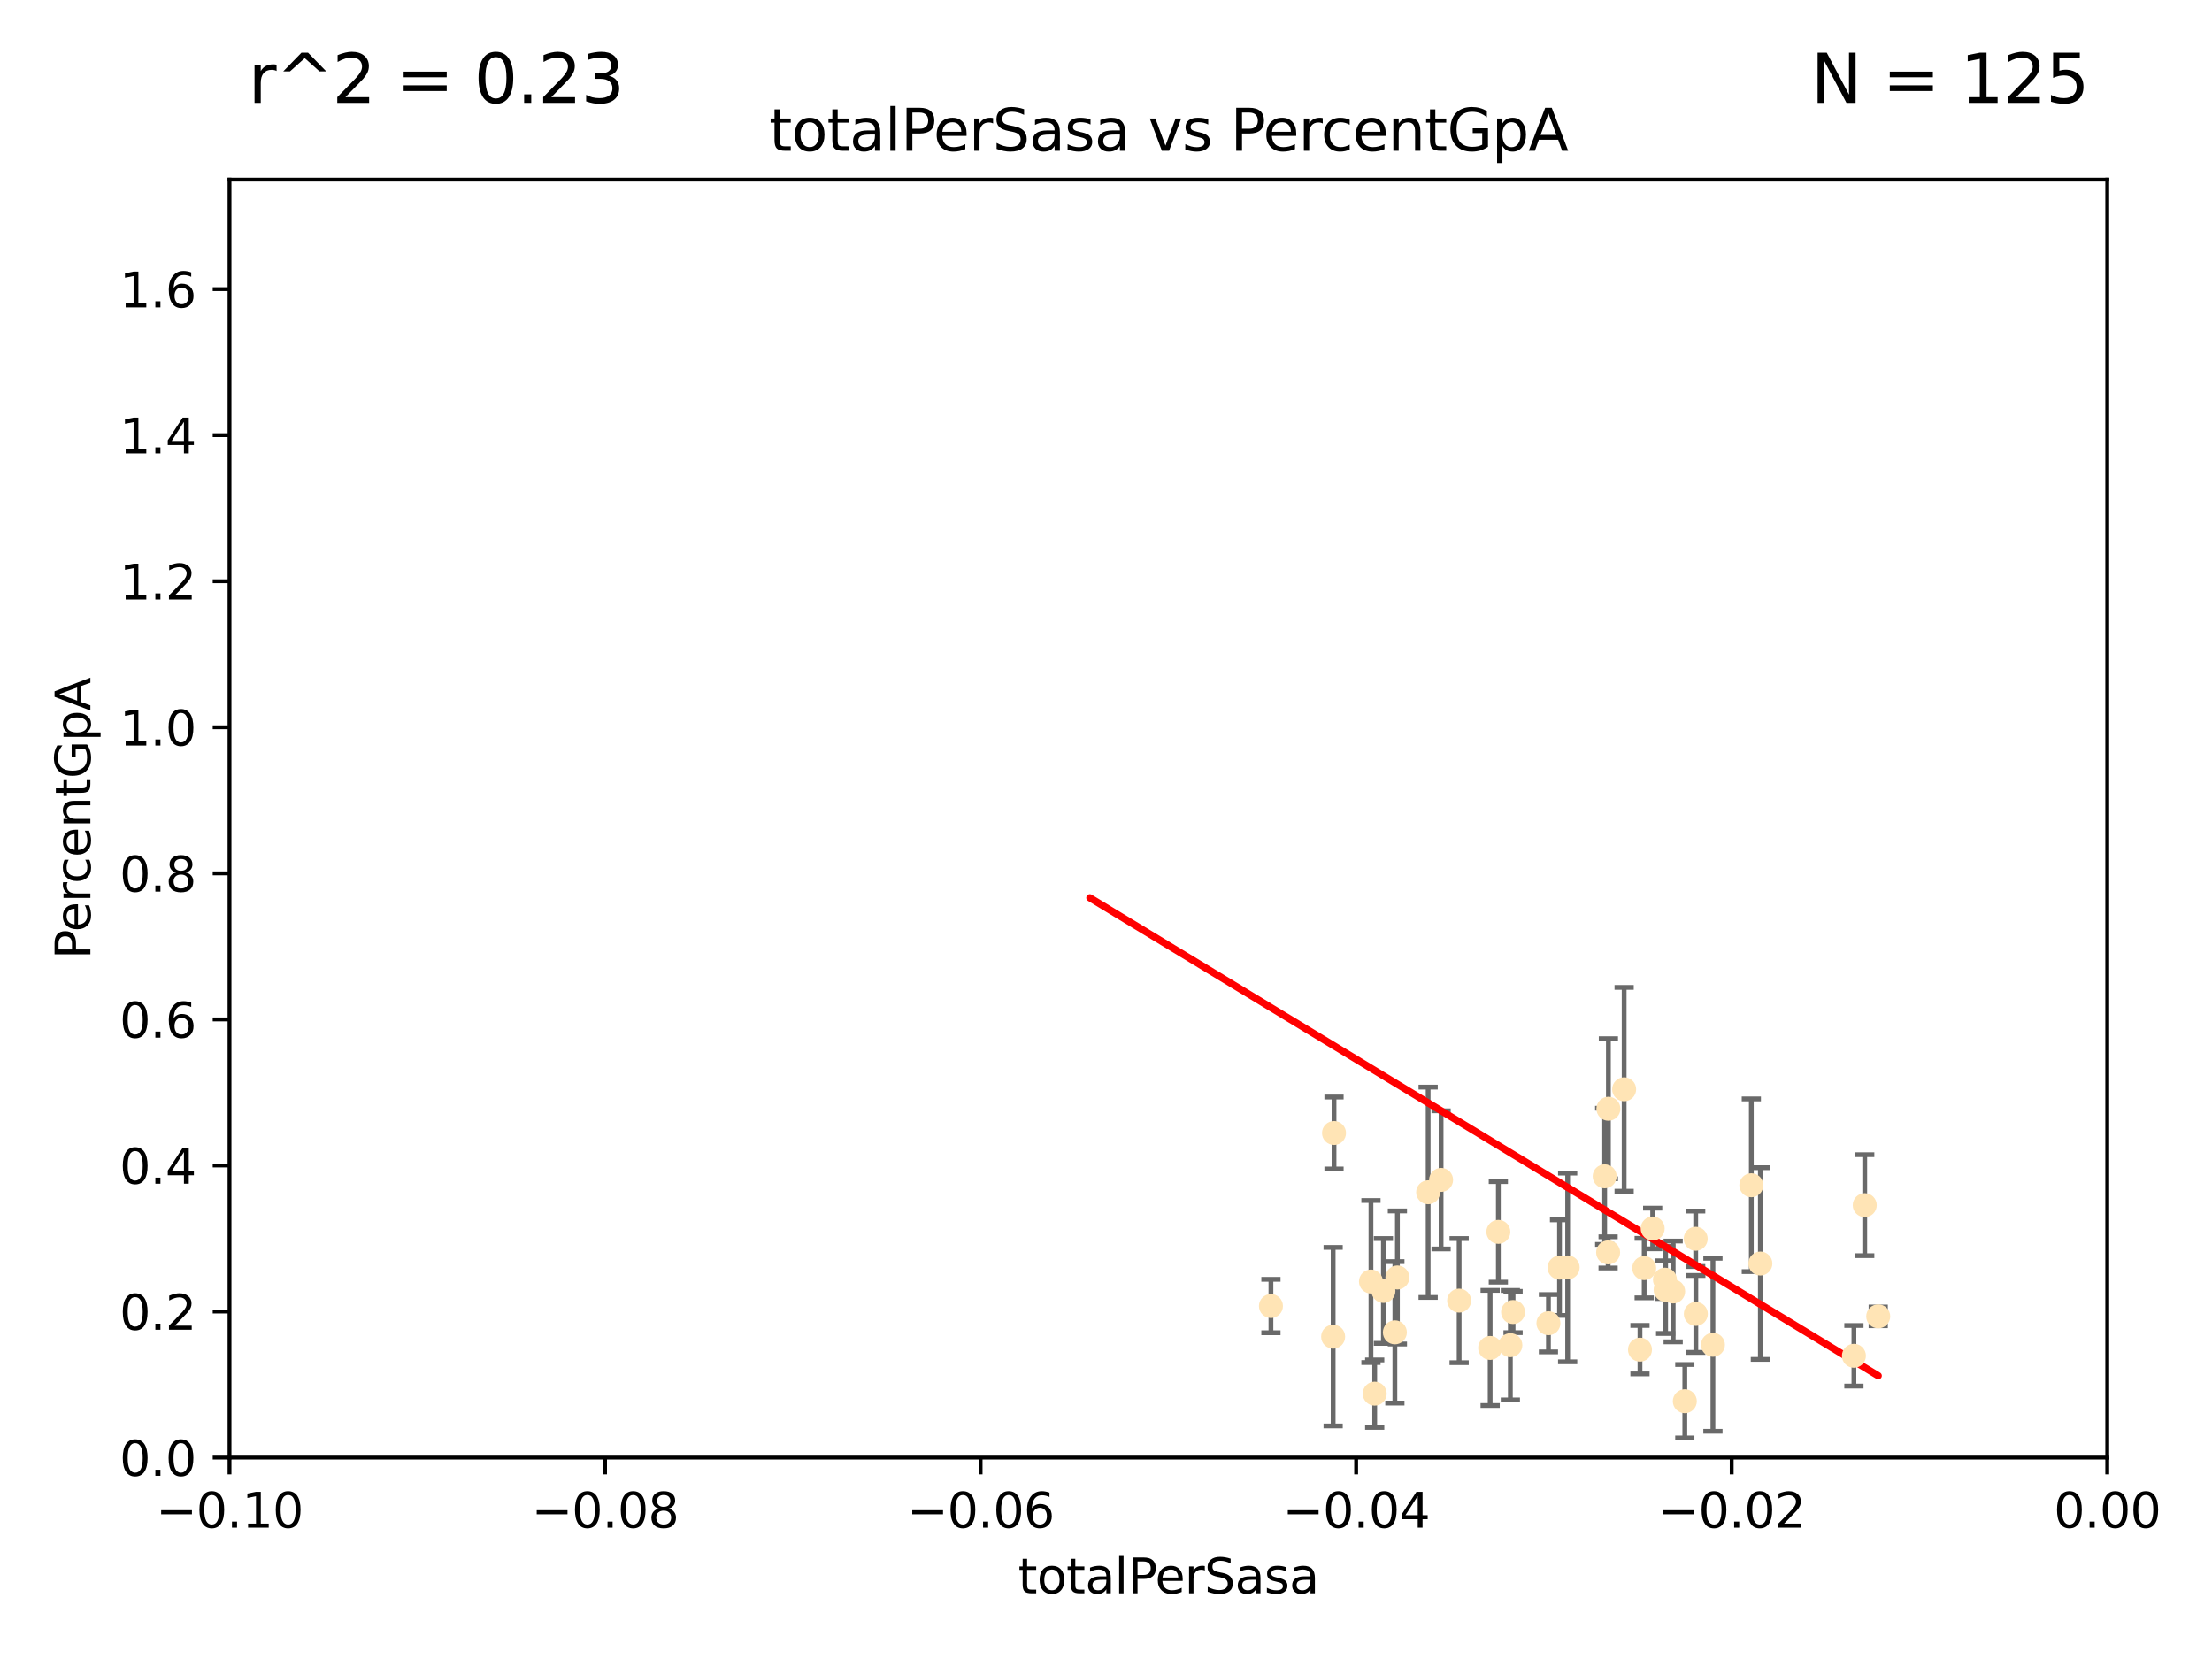 <?xml version="1.0" encoding="utf-8" standalone="no"?>
<!DOCTYPE svg PUBLIC "-//W3C//DTD SVG 1.1//EN"
  "http://www.w3.org/Graphics/SVG/1.1/DTD/svg11.dtd">
<svg xmlns:xlink="http://www.w3.org/1999/xlink" width="460.8pt" height="345.6pt" viewBox="0 0 460.8 345.6" xmlns="http://www.w3.org/2000/svg" version="1.1">
 <defs>
  <style type="text/css">*{stroke-linejoin: round; stroke-linecap: butt}</style>
 </defs>
 <g id="figure_1">
  <g id="patch_1">
   <path d="M 0 345.6 
L 460.8 345.6 
L 460.8 0 
L 0 0 
z
" style="fill: #ffffff"/>
  </g>
  <g id="axes_1">
   <g id="patch_2">
    <path d="M 47.81 303.64 
L 438.975 303.64 
L 438.975 37.411 
L 47.81 37.411 
z
" style="fill: #ffffff"/>
   </g>
   <g id="PathCollection_1">
    <defs>
     <path id="m3f728a29ad" d="M 0 1.118 
C 0.297 1.118 0.581 1 0.791 0.791 
C 1 0.581 1.118 0.297 1.118 0 
C 1.118 -0.297 1 -0.581 0.791 -0.791 
C 0.581 -1 0.297 -1.118 0 -1.118 
C -0.297 -1.118 -0.581 -1 -0.791 -0.791 
C -1 -0.581 -1.118 -0.297 -1.118 0 
C -1.118 0.297 -1 0.581 -0.791 0.791 
C -0.581 1 -0.297 1.118 0 1.118 
z
" style="stroke: #ffe4b5"/>
    </defs>
    <g clip-path="url(#p1cc787531b)">
     <use xlink:href="#m3f728a29ad" x="277.9" y="236.024" style="fill: #ffe4b5; stroke: #ffe4b5"/>
     <use xlink:href="#m3f728a29ad" x="264.759" y="272.073" style="fill: #ffe4b5; stroke: #ffe4b5"/>
     <use xlink:href="#m3f728a29ad" x="277.717" y="278.454" style="fill: #ffe4b5; stroke: #ffe4b5"/>
     <use xlink:href="#m3f728a29ad" x="291.104" y="266.121" style="fill: #ffe4b5; stroke: #ffe4b5"/>
     <use xlink:href="#m3f728a29ad" x="312.132" y="256.619" style="fill: #ffe4b5; stroke: #ffe4b5"/>
     <use xlink:href="#m3f728a29ad" x="297.508" y="248.374" style="fill: #ffe4b5; stroke: #ffe4b5"/>
     <use xlink:href="#m3f728a29ad" x="285.596" y="266.966" style="fill: #ffe4b5; stroke: #ffe4b5"/>
     <use xlink:href="#m3f728a29ad" x="300.206" y="245.794" style="fill: #ffe4b5; stroke: #ffe4b5"/>
     <use xlink:href="#m3f728a29ad" x="310.426" y="280.798" style="fill: #ffe4b5; stroke: #ffe4b5"/>
     <use xlink:href="#m3f728a29ad" x="303.964" y="270.942" style="fill: #ffe4b5; stroke: #ffe4b5"/>
     <use xlink:href="#m3f728a29ad" x="314.635" y="280.225" style="fill: #ffe4b5; stroke: #ffe4b5"/>
     <use xlink:href="#m3f728a29ad" x="288.19" y="268.929" style="fill: #ffe4b5; stroke: #ffe4b5"/>
     <use xlink:href="#m3f728a29ad" x="290.578" y="277.551" style="fill: #ffe4b5; stroke: #ffe4b5"/>
     <use xlink:href="#m3f728a29ad" x="334.282" y="245.048" style="fill: #ffe4b5; stroke: #ffe4b5"/>
     <use xlink:href="#m3f728a29ad" x="324.876" y="264.074" style="fill: #ffe4b5; stroke: #ffe4b5"/>
     <use xlink:href="#m3f728a29ad" x="335.06" y="230.974" style="fill: #ffe4b5; stroke: #ffe4b5"/>
     <use xlink:href="#m3f728a29ad" x="338.338" y="226.92" style="fill: #ffe4b5; stroke: #ffe4b5"/>
     <use xlink:href="#m3f728a29ad" x="315.199" y="273.317" style="fill: #ffe4b5; stroke: #ffe4b5"/>
     <use xlink:href="#m3f728a29ad" x="326.571" y="264.031" style="fill: #ffe4b5; stroke: #ffe4b5"/>
     <use xlink:href="#m3f728a29ad" x="286.375" y="290.323" style="fill: #ffe4b5; stroke: #ffe4b5"/>
     <use xlink:href="#m3f728a29ad" x="341.639" y="281.157" style="fill: #ffe4b5; stroke: #ffe4b5"/>
     <use xlink:href="#m3f728a29ad" x="346.841" y="266.582" style="fill: #ffe4b5; stroke: #ffe4b5"/>
     <use xlink:href="#m3f728a29ad" x="348.551" y="269.032" style="fill: #ffe4b5; stroke: #ffe4b5"/>
     <use xlink:href="#m3f728a29ad" x="346.979" y="268.709" style="fill: #ffe4b5; stroke: #ffe4b5"/>
     <use xlink:href="#m3f728a29ad" x="342.513" y="264.173" style="fill: #ffe4b5; stroke: #ffe4b5"/>
     <use xlink:href="#m3f728a29ad" x="335.001" y="260.898" style="fill: #ffe4b5; stroke: #ffe4b5"/>
     <use xlink:href="#m3f728a29ad" x="353.244" y="258.061" style="fill: #ffe4b5; stroke: #ffe4b5"/>
     <use xlink:href="#m3f728a29ad" x="350.978" y="291.9" style="fill: #ffe4b5; stroke: #ffe4b5"/>
     <use xlink:href="#m3f728a29ad" x="344.282" y="255.921" style="fill: #ffe4b5; stroke: #ffe4b5"/>
     <use xlink:href="#m3f728a29ad" x="322.566" y="275.649" style="fill: #ffe4b5; stroke: #ffe4b5"/>
     <use xlink:href="#m3f728a29ad" x="353.273" y="273.715" style="fill: #ffe4b5; stroke: #ffe4b5"/>
     <use xlink:href="#m3f728a29ad" x="356.835" y="280.144" style="fill: #ffe4b5; stroke: #ffe4b5"/>
     <use xlink:href="#m3f728a29ad" x="366.717" y="263.219" style="fill: #ffe4b5; stroke: #ffe4b5"/>
     <use xlink:href="#m3f728a29ad" x="364.834" y="246.911" style="fill: #ffe4b5; stroke: #ffe4b5"/>
     <use xlink:href="#m3f728a29ad" x="391.268" y="274.226" style="fill: #ffe4b5; stroke: #ffe4b5"/>
     <use xlink:href="#m3f728a29ad" x="388.459" y="251.06" style="fill: #ffe4b5; stroke: #ffe4b5"/>
     <use xlink:href="#m3f728a29ad" x="386.204" y="282.435" style="fill: #ffe4b5; stroke: #ffe4b5"/>
    </g>
   </g>
   <g id="matplotlib.axis_1">
    <g id="xtick_1">
     <g id="line2d_1">
      <defs>
       <path id="m2a130b96bf" d="M 0 0 
L 0 3.5 
" style="stroke: #000000; stroke-width: 0.8"/>
      </defs>
      <g>
       <use xlink:href="#m2a130b96bf" x="47.81" y="303.64" style="stroke: #000000; stroke-width: 0.8"/>
      </g>
     </g>
     <g id="text_1">
      <!-- −0.10 -->
      <g transform="translate(32.487 318.238)scale(0.1 -0.1)">
       <defs>
        <path id="DejaVuSans-2212" d="M 678 2272 
L 4684 2272 
L 4684 1741 
L 678 1741 
L 678 2272 
z
" transform="scale(0.016)"/>
        <path id="DejaVuSans-30" d="M 2034 4250 
Q 1547 4250 1301 3770 
Q 1056 3291 1056 2328 
Q 1056 1369 1301 889 
Q 1547 409 2034 409 
Q 2525 409 2770 889 
Q 3016 1369 3016 2328 
Q 3016 3291 2770 3770 
Q 2525 4250 2034 4250 
z
M 2034 4750 
Q 2819 4750 3233 4129 
Q 3647 3509 3647 2328 
Q 3647 1150 3233 529 
Q 2819 -91 2034 -91 
Q 1250 -91 836 529 
Q 422 1150 422 2328 
Q 422 3509 836 4129 
Q 1250 4750 2034 4750 
z
" transform="scale(0.016)"/>
        <path id="DejaVuSans-2e" d="M 684 794 
L 1344 794 
L 1344 0 
L 684 0 
L 684 794 
z
" transform="scale(0.016)"/>
        <path id="DejaVuSans-31" d="M 794 531 
L 1825 531 
L 1825 4091 
L 703 3866 
L 703 4441 
L 1819 4666 
L 2450 4666 
L 2450 531 
L 3481 531 
L 3481 0 
L 794 0 
L 794 531 
z
" transform="scale(0.016)"/>
       </defs>
       <use xlink:href="#DejaVuSans-2212"/>
       <use xlink:href="#DejaVuSans-30" x="83.789"/>
       <use xlink:href="#DejaVuSans-2e" x="147.412"/>
       <use xlink:href="#DejaVuSans-31" x="179.199"/>
       <use xlink:href="#DejaVuSans-30" x="242.822"/>
      </g>
     </g>
    </g>
    <g id="xtick_2">
     <g id="line2d_2">
      <g>
       <use xlink:href="#m2a130b96bf" x="126.043" y="303.64" style="stroke: #000000; stroke-width: 0.8"/>
      </g>
     </g>
     <g id="text_2">
      <!-- −0.08 -->
      <g transform="translate(110.72 318.238)scale(0.1 -0.1)">
       <defs>
        <path id="DejaVuSans-38" d="M 2034 2216 
Q 1584 2216 1326 1975 
Q 1069 1734 1069 1313 
Q 1069 891 1326 650 
Q 1584 409 2034 409 
Q 2484 409 2743 651 
Q 3003 894 3003 1313 
Q 3003 1734 2745 1975 
Q 2488 2216 2034 2216 
z
M 1403 2484 
Q 997 2584 770 2862 
Q 544 3141 544 3541 
Q 544 4100 942 4425 
Q 1341 4750 2034 4750 
Q 2731 4750 3128 4425 
Q 3525 4100 3525 3541 
Q 3525 3141 3298 2862 
Q 3072 2584 2669 2484 
Q 3125 2378 3379 2068 
Q 3634 1759 3634 1313 
Q 3634 634 3220 271 
Q 2806 -91 2034 -91 
Q 1263 -91 848 271 
Q 434 634 434 1313 
Q 434 1759 690 2068 
Q 947 2378 1403 2484 
z
M 1172 3481 
Q 1172 3119 1398 2916 
Q 1625 2713 2034 2713 
Q 2441 2713 2670 2916 
Q 2900 3119 2900 3481 
Q 2900 3844 2670 4047 
Q 2441 4250 2034 4250 
Q 1625 4250 1398 4047 
Q 1172 3844 1172 3481 
z
" transform="scale(0.016)"/>
       </defs>
       <use xlink:href="#DejaVuSans-2212"/>
       <use xlink:href="#DejaVuSans-30" x="83.789"/>
       <use xlink:href="#DejaVuSans-2e" x="147.412"/>
       <use xlink:href="#DejaVuSans-30" x="179.199"/>
       <use xlink:href="#DejaVuSans-38" x="242.822"/>
      </g>
     </g>
    </g>
    <g id="xtick_3">
     <g id="line2d_3">
      <g>
       <use xlink:href="#m2a130b96bf" x="204.276" y="303.64" style="stroke: #000000; stroke-width: 0.8"/>
      </g>
     </g>
     <g id="text_3">
      <!-- −0.06 -->
      <g transform="translate(188.953 318.238)scale(0.1 -0.1)">
       <defs>
        <path id="DejaVuSans-36" d="M 2113 2584 
Q 1688 2584 1439 2293 
Q 1191 2003 1191 1497 
Q 1191 994 1439 701 
Q 1688 409 2113 409 
Q 2538 409 2786 701 
Q 3034 994 3034 1497 
Q 3034 2003 2786 2293 
Q 2538 2584 2113 2584 
z
M 3366 4563 
L 3366 3988 
Q 3128 4100 2886 4159 
Q 2644 4219 2406 4219 
Q 1781 4219 1451 3797 
Q 1122 3375 1075 2522 
Q 1259 2794 1537 2939 
Q 1816 3084 2150 3084 
Q 2853 3084 3261 2657 
Q 3669 2231 3669 1497 
Q 3669 778 3244 343 
Q 2819 -91 2113 -91 
Q 1303 -91 875 529 
Q 447 1150 447 2328 
Q 447 3434 972 4092 
Q 1497 4750 2381 4750 
Q 2619 4750 2861 4703 
Q 3103 4656 3366 4563 
z
" transform="scale(0.016)"/>
       </defs>
       <use xlink:href="#DejaVuSans-2212"/>
       <use xlink:href="#DejaVuSans-30" x="83.789"/>
       <use xlink:href="#DejaVuSans-2e" x="147.412"/>
       <use xlink:href="#DejaVuSans-30" x="179.199"/>
       <use xlink:href="#DejaVuSans-36" x="242.822"/>
      </g>
     </g>
    </g>
    <g id="xtick_4">
     <g id="line2d_4">
      <g>
       <use xlink:href="#m2a130b96bf" x="282.509" y="303.64" style="stroke: #000000; stroke-width: 0.8"/>
      </g>
     </g>
     <g id="text_4">
      <!-- −0.04 -->
      <g transform="translate(267.186 318.238)scale(0.1 -0.1)">
       <defs>
        <path id="DejaVuSans-34" d="M 2419 4116 
L 825 1625 
L 2419 1625 
L 2419 4116 
z
M 2253 4666 
L 3047 4666 
L 3047 1625 
L 3713 1625 
L 3713 1100 
L 3047 1100 
L 3047 0 
L 2419 0 
L 2419 1100 
L 313 1100 
L 313 1709 
L 2253 4666 
z
" transform="scale(0.016)"/>
       </defs>
       <use xlink:href="#DejaVuSans-2212"/>
       <use xlink:href="#DejaVuSans-30" x="83.789"/>
       <use xlink:href="#DejaVuSans-2e" x="147.412"/>
       <use xlink:href="#DejaVuSans-30" x="179.199"/>
       <use xlink:href="#DejaVuSans-34" x="242.822"/>
      </g>
     </g>
    </g>
    <g id="xtick_5">
     <g id="line2d_5">
      <g>
       <use xlink:href="#m2a130b96bf" x="360.742" y="303.64" style="stroke: #000000; stroke-width: 0.8"/>
      </g>
     </g>
     <g id="text_5">
      <!-- −0.02 -->
      <g transform="translate(345.419 318.238)scale(0.1 -0.1)">
       <defs>
        <path id="DejaVuSans-32" d="M 1228 531 
L 3431 531 
L 3431 0 
L 469 0 
L 469 531 
Q 828 903 1448 1529 
Q 2069 2156 2228 2338 
Q 2531 2678 2651 2914 
Q 2772 3150 2772 3378 
Q 2772 3750 2511 3984 
Q 2250 4219 1831 4219 
Q 1534 4219 1204 4116 
Q 875 4013 500 3803 
L 500 4441 
Q 881 4594 1212 4672 
Q 1544 4750 1819 4750 
Q 2544 4750 2975 4387 
Q 3406 4025 3406 3419 
Q 3406 3131 3298 2873 
Q 3191 2616 2906 2266 
Q 2828 2175 2409 1742 
Q 1991 1309 1228 531 
z
" transform="scale(0.016)"/>
       </defs>
       <use xlink:href="#DejaVuSans-2212"/>
       <use xlink:href="#DejaVuSans-30" x="83.789"/>
       <use xlink:href="#DejaVuSans-2e" x="147.412"/>
       <use xlink:href="#DejaVuSans-30" x="179.199"/>
       <use xlink:href="#DejaVuSans-32" x="242.822"/>
      </g>
     </g>
    </g>
    <g id="xtick_6">
     <g id="line2d_6">
      <g>
       <use xlink:href="#m2a130b96bf" x="438.975" y="303.64" style="stroke: #000000; stroke-width: 0.8"/>
      </g>
     </g>
     <g id="text_6">
      <!-- 0.00 -->
      <g transform="translate(427.842 318.238)scale(0.1 -0.1)">
       <use xlink:href="#DejaVuSans-30"/>
       <use xlink:href="#DejaVuSans-2e" x="63.623"/>
       <use xlink:href="#DejaVuSans-30" x="95.41"/>
       <use xlink:href="#DejaVuSans-30" x="159.033"/>
      </g>
     </g>
    </g>
    <g id="text_7">
     <!-- totalPerSasa -->
     <g transform="translate(212.087 331.917)scale(0.1 -0.1)">
      <defs>
       <path id="DejaVuSans-74" d="M 1172 4494 
L 1172 3500 
L 2356 3500 
L 2356 3053 
L 1172 3053 
L 1172 1153 
Q 1172 725 1289 603 
Q 1406 481 1766 481 
L 2356 481 
L 2356 0 
L 1766 0 
Q 1100 0 847 248 
Q 594 497 594 1153 
L 594 3053 
L 172 3053 
L 172 3500 
L 594 3500 
L 594 4494 
L 1172 4494 
z
" transform="scale(0.016)"/>
       <path id="DejaVuSans-6f" d="M 1959 3097 
Q 1497 3097 1228 2736 
Q 959 2375 959 1747 
Q 959 1119 1226 758 
Q 1494 397 1959 397 
Q 2419 397 2687 759 
Q 2956 1122 2956 1747 
Q 2956 2369 2687 2733 
Q 2419 3097 1959 3097 
z
M 1959 3584 
Q 2709 3584 3137 3096 
Q 3566 2609 3566 1747 
Q 3566 888 3137 398 
Q 2709 -91 1959 -91 
Q 1206 -91 779 398 
Q 353 888 353 1747 
Q 353 2609 779 3096 
Q 1206 3584 1959 3584 
z
" transform="scale(0.016)"/>
       <path id="DejaVuSans-61" d="M 2194 1759 
Q 1497 1759 1228 1600 
Q 959 1441 959 1056 
Q 959 750 1161 570 
Q 1363 391 1709 391 
Q 2188 391 2477 730 
Q 2766 1069 2766 1631 
L 2766 1759 
L 2194 1759 
z
M 3341 1997 
L 3341 0 
L 2766 0 
L 2766 531 
Q 2569 213 2275 61 
Q 1981 -91 1556 -91 
Q 1019 -91 701 211 
Q 384 513 384 1019 
Q 384 1609 779 1909 
Q 1175 2209 1959 2209 
L 2766 2209 
L 2766 2266 
Q 2766 2663 2505 2880 
Q 2244 3097 1772 3097 
Q 1472 3097 1187 3025 
Q 903 2953 641 2809 
L 641 3341 
Q 956 3463 1253 3523 
Q 1550 3584 1831 3584 
Q 2591 3584 2966 3190 
Q 3341 2797 3341 1997 
z
" transform="scale(0.016)"/>
       <path id="DejaVuSans-6c" d="M 603 4863 
L 1178 4863 
L 1178 0 
L 603 0 
L 603 4863 
z
" transform="scale(0.016)"/>
       <path id="DejaVuSans-50" d="M 1259 4147 
L 1259 2394 
L 2053 2394 
Q 2494 2394 2734 2622 
Q 2975 2850 2975 3272 
Q 2975 3691 2734 3919 
Q 2494 4147 2053 4147 
L 1259 4147 
z
M 628 4666 
L 2053 4666 
Q 2838 4666 3239 4311 
Q 3641 3956 3641 3272 
Q 3641 2581 3239 2228 
Q 2838 1875 2053 1875 
L 1259 1875 
L 1259 0 
L 628 0 
L 628 4666 
z
" transform="scale(0.016)"/>
       <path id="DejaVuSans-65" d="M 3597 1894 
L 3597 1613 
L 953 1613 
Q 991 1019 1311 708 
Q 1631 397 2203 397 
Q 2534 397 2845 478 
Q 3156 559 3463 722 
L 3463 178 
Q 3153 47 2828 -22 
Q 2503 -91 2169 -91 
Q 1331 -91 842 396 
Q 353 884 353 1716 
Q 353 2575 817 3079 
Q 1281 3584 2069 3584 
Q 2775 3584 3186 3129 
Q 3597 2675 3597 1894 
z
M 3022 2063 
Q 3016 2534 2758 2815 
Q 2500 3097 2075 3097 
Q 1594 3097 1305 2825 
Q 1016 2553 972 2059 
L 3022 2063 
z
" transform="scale(0.016)"/>
       <path id="DejaVuSans-72" d="M 2631 2963 
Q 2534 3019 2420 3045 
Q 2306 3072 2169 3072 
Q 1681 3072 1420 2755 
Q 1159 2438 1159 1844 
L 1159 0 
L 581 0 
L 581 3500 
L 1159 3500 
L 1159 2956 
Q 1341 3275 1631 3429 
Q 1922 3584 2338 3584 
Q 2397 3584 2469 3576 
Q 2541 3569 2628 3553 
L 2631 2963 
z
" transform="scale(0.016)"/>
       <path id="DejaVuSans-53" d="M 3425 4513 
L 3425 3897 
Q 3066 4069 2747 4153 
Q 2428 4238 2131 4238 
Q 1616 4238 1336 4038 
Q 1056 3838 1056 3469 
Q 1056 3159 1242 3001 
Q 1428 2844 1947 2747 
L 2328 2669 
Q 3034 2534 3370 2195 
Q 3706 1856 3706 1288 
Q 3706 609 3251 259 
Q 2797 -91 1919 -91 
Q 1588 -91 1214 -16 
Q 841 59 441 206 
L 441 856 
Q 825 641 1194 531 
Q 1563 422 1919 422 
Q 2459 422 2753 634 
Q 3047 847 3047 1241 
Q 3047 1584 2836 1778 
Q 2625 1972 2144 2069 
L 1759 2144 
Q 1053 2284 737 2584 
Q 422 2884 422 3419 
Q 422 4038 858 4394 
Q 1294 4750 2059 4750 
Q 2388 4750 2728 4690 
Q 3069 4631 3425 4513 
z
" transform="scale(0.016)"/>
       <path id="DejaVuSans-73" d="M 2834 3397 
L 2834 2853 
Q 2591 2978 2328 3040 
Q 2066 3103 1784 3103 
Q 1356 3103 1142 2972 
Q 928 2841 928 2578 
Q 928 2378 1081 2264 
Q 1234 2150 1697 2047 
L 1894 2003 
Q 2506 1872 2764 1633 
Q 3022 1394 3022 966 
Q 3022 478 2636 193 
Q 2250 -91 1575 -91 
Q 1294 -91 989 -36 
Q 684 19 347 128 
L 347 722 
Q 666 556 975 473 
Q 1284 391 1588 391 
Q 1994 391 2212 530 
Q 2431 669 2431 922 
Q 2431 1156 2273 1281 
Q 2116 1406 1581 1522 
L 1381 1569 
Q 847 1681 609 1914 
Q 372 2147 372 2553 
Q 372 3047 722 3315 
Q 1072 3584 1716 3584 
Q 2034 3584 2315 3537 
Q 2597 3491 2834 3397 
z
" transform="scale(0.016)"/>
      </defs>
      <use xlink:href="#DejaVuSans-74"/>
      <use xlink:href="#DejaVuSans-6f" x="39.209"/>
      <use xlink:href="#DejaVuSans-74" x="100.391"/>
      <use xlink:href="#DejaVuSans-61" x="139.6"/>
      <use xlink:href="#DejaVuSans-6c" x="200.879"/>
      <use xlink:href="#DejaVuSans-50" x="228.662"/>
      <use xlink:href="#DejaVuSans-65" x="285.34"/>
      <use xlink:href="#DejaVuSans-72" x="346.863"/>
      <use xlink:href="#DejaVuSans-53" x="387.977"/>
      <use xlink:href="#DejaVuSans-61" x="451.453"/>
      <use xlink:href="#DejaVuSans-73" x="512.732"/>
      <use xlink:href="#DejaVuSans-61" x="564.832"/>
     </g>
    </g>
   </g>
   <g id="matplotlib.axis_2">
    <g id="ytick_1">
     <g id="line2d_7">
      <defs>
       <path id="m470a1e9cff" d="M 0 0 
L -3.5 0 
" style="stroke: #000000; stroke-width: 0.8"/>
      </defs>
      <g>
       <use xlink:href="#m470a1e9cff" x="47.81" y="303.64" style="stroke: #000000; stroke-width: 0.8"/>
      </g>
     </g>
     <g id="text_8">
      <!-- 0.0 -->
      <g transform="translate(24.907 307.439)scale(0.1 -0.1)">
       <use xlink:href="#DejaVuSans-30"/>
       <use xlink:href="#DejaVuSans-2e" x="63.623"/>
       <use xlink:href="#DejaVuSans-30" x="95.41"/>
      </g>
     </g>
    </g>
    <g id="ytick_2">
     <g id="line2d_8">
      <g>
       <use xlink:href="#m470a1e9cff" x="47.81" y="273.214" style="stroke: #000000; stroke-width: 0.8"/>
      </g>
     </g>
     <g id="text_9">
      <!-- 0.2 -->
      <g transform="translate(24.907 277.013)scale(0.1 -0.1)">
       <use xlink:href="#DejaVuSans-30"/>
       <use xlink:href="#DejaVuSans-2e" x="63.623"/>
       <use xlink:href="#DejaVuSans-32" x="95.41"/>
      </g>
     </g>
    </g>
    <g id="ytick_3">
     <g id="line2d_9">
      <g>
       <use xlink:href="#m470a1e9cff" x="47.81" y="242.788" style="stroke: #000000; stroke-width: 0.8"/>
      </g>
     </g>
     <g id="text_10">
      <!-- 0.4 -->
      <g transform="translate(24.907 246.587)scale(0.1 -0.1)">
       <use xlink:href="#DejaVuSans-30"/>
       <use xlink:href="#DejaVuSans-2e" x="63.623"/>
       <use xlink:href="#DejaVuSans-34" x="95.41"/>
      </g>
     </g>
    </g>
    <g id="ytick_4">
     <g id="line2d_10">
      <g>
       <use xlink:href="#m470a1e9cff" x="47.81" y="212.362" style="stroke: #000000; stroke-width: 0.8"/>
      </g>
     </g>
     <g id="text_11">
      <!-- 0.6 -->
      <g transform="translate(24.907 216.161)scale(0.1 -0.1)">
       <use xlink:href="#DejaVuSans-30"/>
       <use xlink:href="#DejaVuSans-2e" x="63.623"/>
       <use xlink:href="#DejaVuSans-36" x="95.41"/>
      </g>
     </g>
    </g>
    <g id="ytick_5">
     <g id="line2d_11">
      <g>
       <use xlink:href="#m470a1e9cff" x="47.81" y="181.935" style="stroke: #000000; stroke-width: 0.8"/>
      </g>
     </g>
     <g id="text_12">
      <!-- 0.8 -->
      <g transform="translate(24.907 185.735)scale(0.1 -0.1)">
       <use xlink:href="#DejaVuSans-30"/>
       <use xlink:href="#DejaVuSans-2e" x="63.623"/>
       <use xlink:href="#DejaVuSans-38" x="95.41"/>
      </g>
     </g>
    </g>
    <g id="ytick_6">
     <g id="line2d_12">
      <g>
       <use xlink:href="#m470a1e9cff" x="47.81" y="151.509" style="stroke: #000000; stroke-width: 0.8"/>
      </g>
     </g>
     <g id="text_13">
      <!-- 1.0 -->
      <g transform="translate(24.907 155.308)scale(0.1 -0.1)">
       <use xlink:href="#DejaVuSans-31"/>
       <use xlink:href="#DejaVuSans-2e" x="63.623"/>
       <use xlink:href="#DejaVuSans-30" x="95.41"/>
      </g>
     </g>
    </g>
    <g id="ytick_7">
     <g id="line2d_13">
      <g>
       <use xlink:href="#m470a1e9cff" x="47.81" y="121.083" style="stroke: #000000; stroke-width: 0.8"/>
      </g>
     </g>
     <g id="text_14">
      <!-- 1.2 -->
      <g transform="translate(24.907 124.882)scale(0.1 -0.1)">
       <use xlink:href="#DejaVuSans-31"/>
       <use xlink:href="#DejaVuSans-2e" x="63.623"/>
       <use xlink:href="#DejaVuSans-32" x="95.41"/>
      </g>
     </g>
    </g>
    <g id="ytick_8">
     <g id="line2d_14">
      <g>
       <use xlink:href="#m470a1e9cff" x="47.81" y="90.657" style="stroke: #000000; stroke-width: 0.8"/>
      </g>
     </g>
     <g id="text_15">
      <!-- 1.4 -->
      <g transform="translate(24.907 94.456)scale(0.1 -0.1)">
       <use xlink:href="#DejaVuSans-31"/>
       <use xlink:href="#DejaVuSans-2e" x="63.623"/>
       <use xlink:href="#DejaVuSans-34" x="95.41"/>
      </g>
     </g>
    </g>
    <g id="ytick_9">
     <g id="line2d_15">
      <g>
       <use xlink:href="#m470a1e9cff" x="47.81" y="60.231" style="stroke: #000000; stroke-width: 0.8"/>
      </g>
     </g>
     <g id="text_16">
      <!-- 1.6 -->
      <g transform="translate(24.907 64.03)scale(0.1 -0.1)">
       <use xlink:href="#DejaVuSans-31"/>
       <use xlink:href="#DejaVuSans-2e" x="63.623"/>
       <use xlink:href="#DejaVuSans-36" x="95.41"/>
      </g>
     </g>
    </g>
    <g id="text_17">
     <!-- PercentGpA -->
     <g transform="translate(18.827 199.802)rotate(-90)scale(0.1 -0.1)">
      <defs>
       <path id="DejaVuSans-63" d="M 3122 3366 
L 3122 2828 
Q 2878 2963 2633 3030 
Q 2388 3097 2138 3097 
Q 1578 3097 1268 2742 
Q 959 2388 959 1747 
Q 959 1106 1268 751 
Q 1578 397 2138 397 
Q 2388 397 2633 464 
Q 2878 531 3122 666 
L 3122 134 
Q 2881 22 2623 -34 
Q 2366 -91 2075 -91 
Q 1284 -91 818 406 
Q 353 903 353 1747 
Q 353 2603 823 3093 
Q 1294 3584 2113 3584 
Q 2378 3584 2631 3529 
Q 2884 3475 3122 3366 
z
" transform="scale(0.016)"/>
       <path id="DejaVuSans-6e" d="M 3513 2113 
L 3513 0 
L 2938 0 
L 2938 2094 
Q 2938 2591 2744 2837 
Q 2550 3084 2163 3084 
Q 1697 3084 1428 2787 
Q 1159 2491 1159 1978 
L 1159 0 
L 581 0 
L 581 3500 
L 1159 3500 
L 1159 2956 
Q 1366 3272 1645 3428 
Q 1925 3584 2291 3584 
Q 2894 3584 3203 3211 
Q 3513 2838 3513 2113 
z
" transform="scale(0.016)"/>
       <path id="DejaVuSans-47" d="M 3809 666 
L 3809 1919 
L 2778 1919 
L 2778 2438 
L 4434 2438 
L 4434 434 
Q 4069 175 3628 42 
Q 3188 -91 2688 -91 
Q 1594 -91 976 548 
Q 359 1188 359 2328 
Q 359 3472 976 4111 
Q 1594 4750 2688 4750 
Q 3144 4750 3555 4637 
Q 3966 4525 4313 4306 
L 4313 3634 
Q 3963 3931 3569 4081 
Q 3175 4231 2741 4231 
Q 1884 4231 1454 3753 
Q 1025 3275 1025 2328 
Q 1025 1384 1454 906 
Q 1884 428 2741 428 
Q 3075 428 3337 486 
Q 3600 544 3809 666 
z
" transform="scale(0.016)"/>
       <path id="DejaVuSans-70" d="M 1159 525 
L 1159 -1331 
L 581 -1331 
L 581 3500 
L 1159 3500 
L 1159 2969 
Q 1341 3281 1617 3432 
Q 1894 3584 2278 3584 
Q 2916 3584 3314 3078 
Q 3713 2572 3713 1747 
Q 3713 922 3314 415 
Q 2916 -91 2278 -91 
Q 1894 -91 1617 61 
Q 1341 213 1159 525 
z
M 3116 1747 
Q 3116 2381 2855 2742 
Q 2594 3103 2138 3103 
Q 1681 3103 1420 2742 
Q 1159 2381 1159 1747 
Q 1159 1113 1420 752 
Q 1681 391 2138 391 
Q 2594 391 2855 752 
Q 3116 1113 3116 1747 
z
" transform="scale(0.016)"/>
       <path id="DejaVuSans-41" d="M 2188 4044 
L 1331 1722 
L 3047 1722 
L 2188 4044 
z
M 1831 4666 
L 2547 4666 
L 4325 0 
L 3669 0 
L 3244 1197 
L 1141 1197 
L 716 0 
L 50 0 
L 1831 4666 
z
" transform="scale(0.016)"/>
      </defs>
      <use xlink:href="#DejaVuSans-50"/>
      <use xlink:href="#DejaVuSans-65" x="56.678"/>
      <use xlink:href="#DejaVuSans-72" x="118.201"/>
      <use xlink:href="#DejaVuSans-63" x="157.064"/>
      <use xlink:href="#DejaVuSans-65" x="212.045"/>
      <use xlink:href="#DejaVuSans-6e" x="273.568"/>
      <use xlink:href="#DejaVuSans-74" x="336.947"/>
      <use xlink:href="#DejaVuSans-47" x="376.156"/>
      <use xlink:href="#DejaVuSans-70" x="453.646"/>
      <use xlink:href="#DejaVuSans-41" x="517.123"/>
     </g>
    </g>
   </g>
   <g id="LineCollection_1">
    <path d="M 277.9 243.516 
L 277.9 228.533 
" clip-path="url(#p1cc787531b)" style="fill: none; stroke: #696969"/>
    <path d="M 264.759 277.635 
L 264.759 266.511 
" clip-path="url(#p1cc787531b)" style="fill: none; stroke: #696969"/>
    <path d="M 277.717 297.045 
L 277.717 259.864 
" clip-path="url(#p1cc787531b)" style="fill: none; stroke: #696969"/>
    <path d="M 291.104 279.981 
L 291.104 252.261 
" clip-path="url(#p1cc787531b)" style="fill: none; stroke: #696969"/>
    <path d="M 312.132 267.094 
L 312.132 246.145 
" clip-path="url(#p1cc787531b)" style="fill: none; stroke: #696969"/>
    <path d="M 297.508 270.281 
L 297.508 226.467 
" clip-path="url(#p1cc787531b)" style="fill: none; stroke: #696969"/>
    <path d="M 285.596 283.841 
L 285.596 250.092 
" clip-path="url(#p1cc787531b)" style="fill: none; stroke: #696969"/>
    <path d="M 300.206 260.183 
L 300.206 231.405 
" clip-path="url(#p1cc787531b)" style="fill: none; stroke: #696969"/>
    <path d="M 310.426 292.789 
L 310.426 268.808 
" clip-path="url(#p1cc787531b)" style="fill: none; stroke: #696969"/>
    <path d="M 303.964 283.871 
L 303.964 258.013 
" clip-path="url(#p1cc787531b)" style="fill: none; stroke: #696969"/>
    <path d="M 314.635 291.627 
L 314.635 268.824 
" clip-path="url(#p1cc787531b)" style="fill: none; stroke: #696969"/>
    <path d="M 288.19 279.846 
L 288.19 258.013 
" clip-path="url(#p1cc787531b)" style="fill: none; stroke: #696969"/>
    <path d="M 290.578 292.284 
L 290.578 262.817 
" clip-path="url(#p1cc787531b)" style="fill: none; stroke: #696969"/>
    <path d="M 334.282 259.236 
L 334.282 230.86 
" clip-path="url(#p1cc787531b)" style="fill: none; stroke: #696969"/>
    <path d="M 324.876 274.032 
L 324.876 254.116 
" clip-path="url(#p1cc787531b)" style="fill: none; stroke: #696969"/>
    <path d="M 335.06 245.568 
L 335.06 216.38 
" clip-path="url(#p1cc787531b)" style="fill: none; stroke: #696969"/>
    <path d="M 338.338 248.148 
L 338.338 205.692 
" clip-path="url(#p1cc787531b)" style="fill: none; stroke: #696969"/>
    <path d="M 315.199 277.619 
L 315.199 269.015 
" clip-path="url(#p1cc787531b)" style="fill: none; stroke: #696969"/>
    <path d="M 326.571 283.684 
L 326.571 244.378 
" clip-path="url(#p1cc787531b)" style="fill: none; stroke: #696969"/>
    <path d="M 286.375 297.345 
L 286.375 283.301 
" clip-path="url(#p1cc787531b)" style="fill: none; stroke: #696969"/>
    <path d="M 341.639 286.202 
L 341.639 276.111 
" clip-path="url(#p1cc787531b)" style="fill: none; stroke: #696969"/>
    <path d="M 346.841 270.509 
L 346.841 262.655 
" clip-path="url(#p1cc787531b)" style="fill: none; stroke: #696969"/>
    <path d="M 348.551 279.528 
L 348.551 258.535 
" clip-path="url(#p1cc787531b)" style="fill: none; stroke: #696969"/>
    <path d="M 346.979 277.781 
L 346.979 259.637 
" clip-path="url(#p1cc787531b)" style="fill: none; stroke: #696969"/>
    <path d="M 342.513 270.37 
L 342.513 257.976 
" clip-path="url(#p1cc787531b)" style="fill: none; stroke: #696969"/>
    <path d="M 335.001 264.148 
L 335.001 257.647 
" clip-path="url(#p1cc787531b)" style="fill: none; stroke: #696969"/>
    <path d="M 353.244 263.837 
L 353.244 252.286 
" clip-path="url(#p1cc787531b)" style="fill: none; stroke: #696969"/>
    <path d="M 350.978 299.55 
L 350.978 284.25 
" clip-path="url(#p1cc787531b)" style="fill: none; stroke: #696969"/>
    <path d="M 344.282 260.159 
L 344.282 251.682 
" clip-path="url(#p1cc787531b)" style="fill: none; stroke: #696969"/>
    <path d="M 322.566 281.622 
L 322.566 269.676 
" clip-path="url(#p1cc787531b)" style="fill: none; stroke: #696969"/>
    <path d="M 353.273 281.728 
L 353.273 265.702 
" clip-path="url(#p1cc787531b)" style="fill: none; stroke: #696969"/>
    <path d="M 356.835 298.166 
L 356.835 262.122 
" clip-path="url(#p1cc787531b)" style="fill: none; stroke: #696969"/>
    <path d="M 366.717 283.184 
L 366.717 243.254 
" clip-path="url(#p1cc787531b)" style="fill: none; stroke: #696969"/>
    <path d="M 364.834 264.899 
L 364.834 228.924 
" clip-path="url(#p1cc787531b)" style="fill: none; stroke: #696969"/>
    <path d="M 391.268 276.177 
L 391.268 272.275 
" clip-path="url(#p1cc787531b)" style="fill: none; stroke: #696969"/>
    <path d="M 388.459 261.58 
L 388.459 240.54 
" clip-path="url(#p1cc787531b)" style="fill: none; stroke: #696969"/>
    <path d="M 386.204 288.743 
L 386.204 276.127 
" clip-path="url(#p1cc787531b)" style="fill: none; stroke: #696969"/>
   </g>
   <g id="line2d_16">
    <defs>
     <path id="m456b7060ab" d="M 2 0 
L -2 -0 
" style="stroke: #696969"/>
    </defs>
    <g clip-path="url(#p1cc787531b)">
     <use xlink:href="#m456b7060ab" x="277.9" y="243.516" style="fill: #696969; stroke: #696969"/>
     <use xlink:href="#m456b7060ab" x="264.759" y="277.635" style="fill: #696969; stroke: #696969"/>
     <use xlink:href="#m456b7060ab" x="277.717" y="297.045" style="fill: #696969; stroke: #696969"/>
     <use xlink:href="#m456b7060ab" x="291.104" y="279.981" style="fill: #696969; stroke: #696969"/>
     <use xlink:href="#m456b7060ab" x="312.132" y="267.094" style="fill: #696969; stroke: #696969"/>
     <use xlink:href="#m456b7060ab" x="297.508" y="270.281" style="fill: #696969; stroke: #696969"/>
     <use xlink:href="#m456b7060ab" x="285.596" y="283.841" style="fill: #696969; stroke: #696969"/>
     <use xlink:href="#m456b7060ab" x="300.206" y="260.183" style="fill: #696969; stroke: #696969"/>
     <use xlink:href="#m456b7060ab" x="310.426" y="292.789" style="fill: #696969; stroke: #696969"/>
     <use xlink:href="#m456b7060ab" x="303.964" y="283.871" style="fill: #696969; stroke: #696969"/>
     <use xlink:href="#m456b7060ab" x="314.635" y="291.627" style="fill: #696969; stroke: #696969"/>
     <use xlink:href="#m456b7060ab" x="288.19" y="279.846" style="fill: #696969; stroke: #696969"/>
     <use xlink:href="#m456b7060ab" x="290.578" y="292.284" style="fill: #696969; stroke: #696969"/>
     <use xlink:href="#m456b7060ab" x="334.282" y="259.236" style="fill: #696969; stroke: #696969"/>
     <use xlink:href="#m456b7060ab" x="324.876" y="274.032" style="fill: #696969; stroke: #696969"/>
     <use xlink:href="#m456b7060ab" x="335.06" y="245.568" style="fill: #696969; stroke: #696969"/>
     <use xlink:href="#m456b7060ab" x="338.338" y="248.148" style="fill: #696969; stroke: #696969"/>
     <use xlink:href="#m456b7060ab" x="315.199" y="277.619" style="fill: #696969; stroke: #696969"/>
     <use xlink:href="#m456b7060ab" x="326.571" y="283.684" style="fill: #696969; stroke: #696969"/>
     <use xlink:href="#m456b7060ab" x="286.375" y="297.345" style="fill: #696969; stroke: #696969"/>
     <use xlink:href="#m456b7060ab" x="341.639" y="286.202" style="fill: #696969; stroke: #696969"/>
     <use xlink:href="#m456b7060ab" x="346.841" y="270.509" style="fill: #696969; stroke: #696969"/>
     <use xlink:href="#m456b7060ab" x="348.551" y="279.528" style="fill: #696969; stroke: #696969"/>
     <use xlink:href="#m456b7060ab" x="346.979" y="277.781" style="fill: #696969; stroke: #696969"/>
     <use xlink:href="#m456b7060ab" x="342.513" y="270.37" style="fill: #696969; stroke: #696969"/>
     <use xlink:href="#m456b7060ab" x="335.001" y="264.148" style="fill: #696969; stroke: #696969"/>
     <use xlink:href="#m456b7060ab" x="353.244" y="263.837" style="fill: #696969; stroke: #696969"/>
     <use xlink:href="#m456b7060ab" x="350.978" y="299.55" style="fill: #696969; stroke: #696969"/>
     <use xlink:href="#m456b7060ab" x="344.282" y="260.159" style="fill: #696969; stroke: #696969"/>
     <use xlink:href="#m456b7060ab" x="322.566" y="281.622" style="fill: #696969; stroke: #696969"/>
     <use xlink:href="#m456b7060ab" x="353.273" y="281.728" style="fill: #696969; stroke: #696969"/>
     <use xlink:href="#m456b7060ab" x="356.835" y="298.166" style="fill: #696969; stroke: #696969"/>
     <use xlink:href="#m456b7060ab" x="366.717" y="283.184" style="fill: #696969; stroke: #696969"/>
     <use xlink:href="#m456b7060ab" x="364.834" y="264.899" style="fill: #696969; stroke: #696969"/>
     <use xlink:href="#m456b7060ab" x="391.268" y="276.177" style="fill: #696969; stroke: #696969"/>
     <use xlink:href="#m456b7060ab" x="388.459" y="261.58" style="fill: #696969; stroke: #696969"/>
     <use xlink:href="#m456b7060ab" x="386.204" y="288.743" style="fill: #696969; stroke: #696969"/>
    </g>
   </g>
   <g id="line2d_17">
    <g clip-path="url(#p1cc787531b)">
     <use xlink:href="#m456b7060ab" x="277.9" y="228.533" style="fill: #696969; stroke: #696969"/>
     <use xlink:href="#m456b7060ab" x="264.759" y="266.511" style="fill: #696969; stroke: #696969"/>
     <use xlink:href="#m456b7060ab" x="277.717" y="259.864" style="fill: #696969; stroke: #696969"/>
     <use xlink:href="#m456b7060ab" x="291.104" y="252.261" style="fill: #696969; stroke: #696969"/>
     <use xlink:href="#m456b7060ab" x="312.132" y="246.145" style="fill: #696969; stroke: #696969"/>
     <use xlink:href="#m456b7060ab" x="297.508" y="226.467" style="fill: #696969; stroke: #696969"/>
     <use xlink:href="#m456b7060ab" x="285.596" y="250.092" style="fill: #696969; stroke: #696969"/>
     <use xlink:href="#m456b7060ab" x="300.206" y="231.405" style="fill: #696969; stroke: #696969"/>
     <use xlink:href="#m456b7060ab" x="310.426" y="268.808" style="fill: #696969; stroke: #696969"/>
     <use xlink:href="#m456b7060ab" x="303.964" y="258.013" style="fill: #696969; stroke: #696969"/>
     <use xlink:href="#m456b7060ab" x="314.635" y="268.824" style="fill: #696969; stroke: #696969"/>
     <use xlink:href="#m456b7060ab" x="288.19" y="258.013" style="fill: #696969; stroke: #696969"/>
     <use xlink:href="#m456b7060ab" x="290.578" y="262.817" style="fill: #696969; stroke: #696969"/>
     <use xlink:href="#m456b7060ab" x="334.282" y="230.86" style="fill: #696969; stroke: #696969"/>
     <use xlink:href="#m456b7060ab" x="324.876" y="254.116" style="fill: #696969; stroke: #696969"/>
     <use xlink:href="#m456b7060ab" x="335.06" y="216.38" style="fill: #696969; stroke: #696969"/>
     <use xlink:href="#m456b7060ab" x="338.338" y="205.692" style="fill: #696969; stroke: #696969"/>
     <use xlink:href="#m456b7060ab" x="315.199" y="269.015" style="fill: #696969; stroke: #696969"/>
     <use xlink:href="#m456b7060ab" x="326.571" y="244.378" style="fill: #696969; stroke: #696969"/>
     <use xlink:href="#m456b7060ab" x="286.375" y="283.301" style="fill: #696969; stroke: #696969"/>
     <use xlink:href="#m456b7060ab" x="341.639" y="276.111" style="fill: #696969; stroke: #696969"/>
     <use xlink:href="#m456b7060ab" x="346.841" y="262.655" style="fill: #696969; stroke: #696969"/>
     <use xlink:href="#m456b7060ab" x="348.551" y="258.535" style="fill: #696969; stroke: #696969"/>
     <use xlink:href="#m456b7060ab" x="346.979" y="259.637" style="fill: #696969; stroke: #696969"/>
     <use xlink:href="#m456b7060ab" x="342.513" y="257.976" style="fill: #696969; stroke: #696969"/>
     <use xlink:href="#m456b7060ab" x="335.001" y="257.647" style="fill: #696969; stroke: #696969"/>
     <use xlink:href="#m456b7060ab" x="353.244" y="252.286" style="fill: #696969; stroke: #696969"/>
     <use xlink:href="#m456b7060ab" x="350.978" y="284.25" style="fill: #696969; stroke: #696969"/>
     <use xlink:href="#m456b7060ab" x="344.282" y="251.682" style="fill: #696969; stroke: #696969"/>
     <use xlink:href="#m456b7060ab" x="322.566" y="269.676" style="fill: #696969; stroke: #696969"/>
     <use xlink:href="#m456b7060ab" x="353.273" y="265.702" style="fill: #696969; stroke: #696969"/>
     <use xlink:href="#m456b7060ab" x="356.835" y="262.122" style="fill: #696969; stroke: #696969"/>
     <use xlink:href="#m456b7060ab" x="366.717" y="243.254" style="fill: #696969; stroke: #696969"/>
     <use xlink:href="#m456b7060ab" x="364.834" y="228.924" style="fill: #696969; stroke: #696969"/>
     <use xlink:href="#m456b7060ab" x="391.268" y="272.275" style="fill: #696969; stroke: #696969"/>
     <use xlink:href="#m456b7060ab" x="388.459" y="240.54" style="fill: #696969; stroke: #696969"/>
     <use xlink:href="#m456b7060ab" x="386.204" y="276.127" style="fill: #696969; stroke: #696969"/>
    </g>
   </g>
   <g id="line2d_18">
    <path d="M 242.314 196.284 
L 227.04 187.024 
L 261.041 207.638 
L 269.834 212.969 
L 277.9 217.859 
L 265.897 210.582 
L 271.469 213.961 
L 264.759 209.892 
L 283.413 221.202 
L 273.52 215.204 
L 277.717 217.748 
L 291.104 225.865 
L 296.273 228.998 
L 311.642 238.317 
L 272.448 214.554 
L 231.512 189.736 
L 331.36 250.271 
L 264.824 209.932 
L 312.132 238.613 
L 297.508 229.747 
L 258.558 206.133 
L 285.596 222.525 
L 300.206 231.383 
L 268.505 212.163 
L 310.426 237.579 
L 303.288 233.251 
L 303.964 233.661 
L 314.635 240.131 
L 288.19 224.098 
L 325.768 246.881 
L 290.578 225.546 
L 334.282 252.043 
L 323.8 245.688 
L 324.876 246.34 
L 317.403 241.809 
L 335.06 252.514 
L 335.005 252.481 
L 326.89 247.561 
L 326.992 247.623 
L 338.338 254.502 
L 315.199 240.473 
L 326.571 247.368 
L 306.429 235.156 
L 291.991 226.402 
L 295.956 228.807 
L 286.375 222.998 
L 286.128 222.848 
L 341.639 256.503 
L 346.841 259.657 
L 291.912 226.354 
L 329.435 249.104 
L 328.422 248.49 
L 348.551 260.693 
L 332.491 250.957 
L 346.979 259.74 
L 328.99 248.834 
L 320.938 243.953 
L 333.25 251.417 
L 342.513 257.033 
L 305.201 234.412 
L 335.001 252.479 
L 303.093 233.134 
L 353.244 263.539 
L 350.978 262.165 
L 294.507 227.928 
L 326.096 247.079 
L 340.798 255.993 
L 301.67 232.271 
L 328.853 248.751 
L 345.06 258.577 
L 347.662 260.155 
L 344.282 258.105 
L 322.566 244.94 
L 335.045 252.505 
L 336.002 253.086 
L 317.812 242.057 
L 332.363 250.879 
L 350.48 261.863 
L 326.966 247.607 
L 353.273 263.557 
L 344.88 258.468 
L 320.265 243.545 
L 349.238 261.11 
L 360.215 267.765 
L 337.645 254.081 
L 312.617 238.908 
L 361.057 268.276 
L 356.835 265.716 
L 366.717 271.707 
L 345.119 258.613 
L 333.257 251.421 
L 359.836 267.536 
L 364.834 270.565 
L 360.482 267.927 
L 343.941 257.899 
L 340.681 255.922 
L 345.933 259.106 
L 360.325 267.832 
L 353.821 263.889 
L 329.917 249.396 
L 367.308 272.066 
L 354.319 264.19 
L 341.061 256.153 
L 368.62 272.861 
L 366.933 271.838 
L 362.685 269.263 
L 360.589 267.992 
L 367.306 272.064 
L 361.565 268.584 
L 375.168 276.831 
L 391.268 286.592 
L 350.082 261.622 
L 344.572 258.281 
L 343.426 257.587 
L 388.459 284.889 
L 375.533 277.052 
L 361.6 268.605 
L 381.627 280.747 
L 386.204 283.522 
L 385.194 282.909 
L 366.428 271.532 
L 372.003 274.912 
L 381.507 280.674 
L 378.112 278.616 
L 387.002 284.005 
" clip-path="url(#p1cc787531b)" style="fill: none; stroke: #ff0000; stroke-width: 1.5; stroke-linecap: square"/>
   </g>
   <g id="line2d_19">
    <defs>
     <path id="mac7ebccaad" d="M 0 2 
C 0.53 2 1.039 1.789 1.414 1.414 
C 1.789 1.039 2 0.53 2 0 
C 2 -0.53 1.789 -1.039 1.414 -1.414 
C 1.039 -1.789 0.53 -2 0 -2 
C -0.53 -2 -1.039 -1.789 -1.414 -1.414 
C -1.789 -1.039 -2 -0.53 -2 0 
C -2 0.53 -1.789 1.039 -1.414 1.414 
C -1.039 1.789 -0.53 2 0 2 
z
" style="stroke: #ffe4b5"/>
    </defs>
    <g clip-path="url(#p1cc787531b)">
     <use xlink:href="#mac7ebccaad" x="277.9" y="236.024" style="fill: #ffe4b5; stroke: #ffe4b5"/>
     <use xlink:href="#mac7ebccaad" x="264.759" y="272.073" style="fill: #ffe4b5; stroke: #ffe4b5"/>
     <use xlink:href="#mac7ebccaad" x="277.717" y="278.454" style="fill: #ffe4b5; stroke: #ffe4b5"/>
     <use xlink:href="#mac7ebccaad" x="291.104" y="266.121" style="fill: #ffe4b5; stroke: #ffe4b5"/>
     <use xlink:href="#mac7ebccaad" x="312.132" y="256.619" style="fill: #ffe4b5; stroke: #ffe4b5"/>
     <use xlink:href="#mac7ebccaad" x="297.508" y="248.374" style="fill: #ffe4b5; stroke: #ffe4b5"/>
     <use xlink:href="#mac7ebccaad" x="285.596" y="266.966" style="fill: #ffe4b5; stroke: #ffe4b5"/>
     <use xlink:href="#mac7ebccaad" x="300.206" y="245.794" style="fill: #ffe4b5; stroke: #ffe4b5"/>
     <use xlink:href="#mac7ebccaad" x="310.426" y="280.798" style="fill: #ffe4b5; stroke: #ffe4b5"/>
     <use xlink:href="#mac7ebccaad" x="303.964" y="270.942" style="fill: #ffe4b5; stroke: #ffe4b5"/>
     <use xlink:href="#mac7ebccaad" x="314.635" y="280.225" style="fill: #ffe4b5; stroke: #ffe4b5"/>
     <use xlink:href="#mac7ebccaad" x="288.19" y="268.929" style="fill: #ffe4b5; stroke: #ffe4b5"/>
     <use xlink:href="#mac7ebccaad" x="290.578" y="277.551" style="fill: #ffe4b5; stroke: #ffe4b5"/>
     <use xlink:href="#mac7ebccaad" x="334.282" y="245.048" style="fill: #ffe4b5; stroke: #ffe4b5"/>
     <use xlink:href="#mac7ebccaad" x="324.876" y="264.074" style="fill: #ffe4b5; stroke: #ffe4b5"/>
     <use xlink:href="#mac7ebccaad" x="335.06" y="230.974" style="fill: #ffe4b5; stroke: #ffe4b5"/>
     <use xlink:href="#mac7ebccaad" x="338.338" y="226.92" style="fill: #ffe4b5; stroke: #ffe4b5"/>
     <use xlink:href="#mac7ebccaad" x="315.199" y="273.317" style="fill: #ffe4b5; stroke: #ffe4b5"/>
     <use xlink:href="#mac7ebccaad" x="326.571" y="264.031" style="fill: #ffe4b5; stroke: #ffe4b5"/>
     <use xlink:href="#mac7ebccaad" x="286.375" y="290.323" style="fill: #ffe4b5; stroke: #ffe4b5"/>
     <use xlink:href="#mac7ebccaad" x="341.639" y="281.157" style="fill: #ffe4b5; stroke: #ffe4b5"/>
     <use xlink:href="#mac7ebccaad" x="346.841" y="266.582" style="fill: #ffe4b5; stroke: #ffe4b5"/>
     <use xlink:href="#mac7ebccaad" x="348.551" y="269.032" style="fill: #ffe4b5; stroke: #ffe4b5"/>
     <use xlink:href="#mac7ebccaad" x="346.979" y="268.709" style="fill: #ffe4b5; stroke: #ffe4b5"/>
     <use xlink:href="#mac7ebccaad" x="342.513" y="264.173" style="fill: #ffe4b5; stroke: #ffe4b5"/>
     <use xlink:href="#mac7ebccaad" x="335.001" y="260.898" style="fill: #ffe4b5; stroke: #ffe4b5"/>
     <use xlink:href="#mac7ebccaad" x="353.244" y="258.061" style="fill: #ffe4b5; stroke: #ffe4b5"/>
     <use xlink:href="#mac7ebccaad" x="350.978" y="291.9" style="fill: #ffe4b5; stroke: #ffe4b5"/>
     <use xlink:href="#mac7ebccaad" x="344.282" y="255.921" style="fill: #ffe4b5; stroke: #ffe4b5"/>
     <use xlink:href="#mac7ebccaad" x="322.566" y="275.649" style="fill: #ffe4b5; stroke: #ffe4b5"/>
     <use xlink:href="#mac7ebccaad" x="353.273" y="273.715" style="fill: #ffe4b5; stroke: #ffe4b5"/>
     <use xlink:href="#mac7ebccaad" x="356.835" y="280.144" style="fill: #ffe4b5; stroke: #ffe4b5"/>
     <use xlink:href="#mac7ebccaad" x="366.717" y="263.219" style="fill: #ffe4b5; stroke: #ffe4b5"/>
     <use xlink:href="#mac7ebccaad" x="364.834" y="246.911" style="fill: #ffe4b5; stroke: #ffe4b5"/>
     <use xlink:href="#mac7ebccaad" x="391.268" y="274.226" style="fill: #ffe4b5; stroke: #ffe4b5"/>
     <use xlink:href="#mac7ebccaad" x="388.459" y="251.06" style="fill: #ffe4b5; stroke: #ffe4b5"/>
     <use xlink:href="#mac7ebccaad" x="386.204" y="282.435" style="fill: #ffe4b5; stroke: #ffe4b5"/>
    </g>
   </g>
   <g id="patch_3">
    <path d="M 47.81 303.64 
L 47.81 37.411 
" style="fill: none; stroke: #000000; stroke-width: 0.8; stroke-linejoin: miter; stroke-linecap: square"/>
   </g>
   <g id="patch_4">
    <path d="M 438.975 303.64 
L 438.975 37.411 
" style="fill: none; stroke: #000000; stroke-width: 0.8; stroke-linejoin: miter; stroke-linecap: square"/>
   </g>
   <g id="patch_5">
    <path d="M 47.81 303.64 
L 438.975 303.64 
" style="fill: none; stroke: #000000; stroke-width: 0.8; stroke-linejoin: miter; stroke-linecap: square"/>
   </g>
   <g id="patch_6">
    <path d="M 47.81 37.411 
L 438.975 37.411 
" style="fill: none; stroke: #000000; stroke-width: 0.8; stroke-linejoin: miter; stroke-linecap: square"/>
   </g>
   <g id="text_18">
    <!-- N = 125 -->
    <g transform="translate(377.237 21.426)scale(0.14 -0.14)">
     <defs>
      <path id="DejaVuSans-4e" d="M 628 4666 
L 1478 4666 
L 3547 763 
L 3547 4666 
L 4159 4666 
L 4159 0 
L 3309 0 
L 1241 3903 
L 1241 0 
L 628 0 
L 628 4666 
z
" transform="scale(0.016)"/>
      <path id="DejaVuSans-20" transform="scale(0.016)"/>
      <path id="DejaVuSans-3d" d="M 678 2906 
L 4684 2906 
L 4684 2381 
L 678 2381 
L 678 2906 
z
M 678 1631 
L 4684 1631 
L 4684 1100 
L 678 1100 
L 678 1631 
z
" transform="scale(0.016)"/>
      <path id="DejaVuSans-35" d="M 691 4666 
L 3169 4666 
L 3169 4134 
L 1269 4134 
L 1269 2991 
Q 1406 3038 1543 3061 
Q 1681 3084 1819 3084 
Q 2600 3084 3056 2656 
Q 3513 2228 3513 1497 
Q 3513 744 3044 326 
Q 2575 -91 1722 -91 
Q 1428 -91 1123 -41 
Q 819 9 494 109 
L 494 744 
Q 775 591 1075 516 
Q 1375 441 1709 441 
Q 2250 441 2565 725 
Q 2881 1009 2881 1497 
Q 2881 1984 2565 2268 
Q 2250 2553 1709 2553 
Q 1456 2553 1204 2497 
Q 953 2441 691 2322 
L 691 4666 
z
" transform="scale(0.016)"/>
     </defs>
     <use xlink:href="#DejaVuSans-4e"/>
     <use xlink:href="#DejaVuSans-20" x="74.805"/>
     <use xlink:href="#DejaVuSans-3d" x="106.592"/>
     <use xlink:href="#DejaVuSans-20" x="190.381"/>
     <use xlink:href="#DejaVuSans-31" x="222.168"/>
     <use xlink:href="#DejaVuSans-32" x="285.791"/>
     <use xlink:href="#DejaVuSans-35" x="349.414"/>
    </g>
   </g>
   <g id="text_19">
    <!-- r^2 = 0.23 -->
    <g transform="translate(51.722 21.426)scale(0.14 -0.14)">
     <defs>
      <path id="DejaVuSans-5e" d="M 2988 4666 
L 4684 2925 
L 4056 2925 
L 2681 4159 
L 1306 2925 
L 678 2925 
L 2375 4666 
L 2988 4666 
z
" transform="scale(0.016)"/>
      <path id="DejaVuSans-33" d="M 2597 2516 
Q 3050 2419 3304 2112 
Q 3559 1806 3559 1356 
Q 3559 666 3084 287 
Q 2609 -91 1734 -91 
Q 1441 -91 1130 -33 
Q 819 25 488 141 
L 488 750 
Q 750 597 1062 519 
Q 1375 441 1716 441 
Q 2309 441 2620 675 
Q 2931 909 2931 1356 
Q 2931 1769 2642 2001 
Q 2353 2234 1838 2234 
L 1294 2234 
L 1294 2753 
L 1863 2753 
Q 2328 2753 2575 2939 
Q 2822 3125 2822 3475 
Q 2822 3834 2567 4026 
Q 2313 4219 1838 4219 
Q 1578 4219 1281 4162 
Q 984 4106 628 3988 
L 628 4550 
Q 988 4650 1302 4700 
Q 1616 4750 1894 4750 
Q 2613 4750 3031 4423 
Q 3450 4097 3450 3541 
Q 3450 3153 3228 2886 
Q 3006 2619 2597 2516 
z
" transform="scale(0.016)"/>
     </defs>
     <use xlink:href="#DejaVuSans-72"/>
     <use xlink:href="#DejaVuSans-5e" x="41.113"/>
     <use xlink:href="#DejaVuSans-32" x="124.902"/>
     <use xlink:href="#DejaVuSans-20" x="188.525"/>
     <use xlink:href="#DejaVuSans-3d" x="220.312"/>
     <use xlink:href="#DejaVuSans-20" x="304.102"/>
     <use xlink:href="#DejaVuSans-30" x="335.889"/>
     <use xlink:href="#DejaVuSans-2e" x="399.512"/>
     <use xlink:href="#DejaVuSans-32" x="431.299"/>
     <use xlink:href="#DejaVuSans-33" x="494.922"/>
    </g>
   </g>
   <g id="text_20">
    <!-- totalPerSasa vs PercentGpA -->
    <g transform="translate(160.203 31.411)scale(0.12 -0.12)">
     <defs>
      <path id="DejaVuSans-76" d="M 191 3500 
L 800 3500 
L 1894 563 
L 2988 3500 
L 3597 3500 
L 2284 0 
L 1503 0 
L 191 3500 
z
" transform="scale(0.016)"/>
     </defs>
     <use xlink:href="#DejaVuSans-74"/>
     <use xlink:href="#DejaVuSans-6f" x="39.209"/>
     <use xlink:href="#DejaVuSans-74" x="100.391"/>
     <use xlink:href="#DejaVuSans-61" x="139.6"/>
     <use xlink:href="#DejaVuSans-6c" x="200.879"/>
     <use xlink:href="#DejaVuSans-50" x="228.662"/>
     <use xlink:href="#DejaVuSans-65" x="285.34"/>
     <use xlink:href="#DejaVuSans-72" x="346.863"/>
     <use xlink:href="#DejaVuSans-53" x="387.977"/>
     <use xlink:href="#DejaVuSans-61" x="451.453"/>
     <use xlink:href="#DejaVuSans-73" x="512.732"/>
     <use xlink:href="#DejaVuSans-61" x="564.832"/>
     <use xlink:href="#DejaVuSans-20" x="626.111"/>
     <use xlink:href="#DejaVuSans-76" x="657.898"/>
     <use xlink:href="#DejaVuSans-73" x="717.078"/>
     <use xlink:href="#DejaVuSans-20" x="769.178"/>
     <use xlink:href="#DejaVuSans-50" x="800.965"/>
     <use xlink:href="#DejaVuSans-65" x="857.643"/>
     <use xlink:href="#DejaVuSans-72" x="919.166"/>
     <use xlink:href="#DejaVuSans-63" x="958.029"/>
     <use xlink:href="#DejaVuSans-65" x="1013.01"/>
     <use xlink:href="#DejaVuSans-6e" x="1074.533"/>
     <use xlink:href="#DejaVuSans-74" x="1137.912"/>
     <use xlink:href="#DejaVuSans-47" x="1177.121"/>
     <use xlink:href="#DejaVuSans-70" x="1254.611"/>
     <use xlink:href="#DejaVuSans-41" x="1318.088"/>
    </g>
   </g>
  </g>
 </g>
 <defs>
  <clipPath id="p1cc787531b">
   <rect x="47.81" y="37.411" width="391.165" height="266.229"/>
  </clipPath>
 </defs>
</svg>
